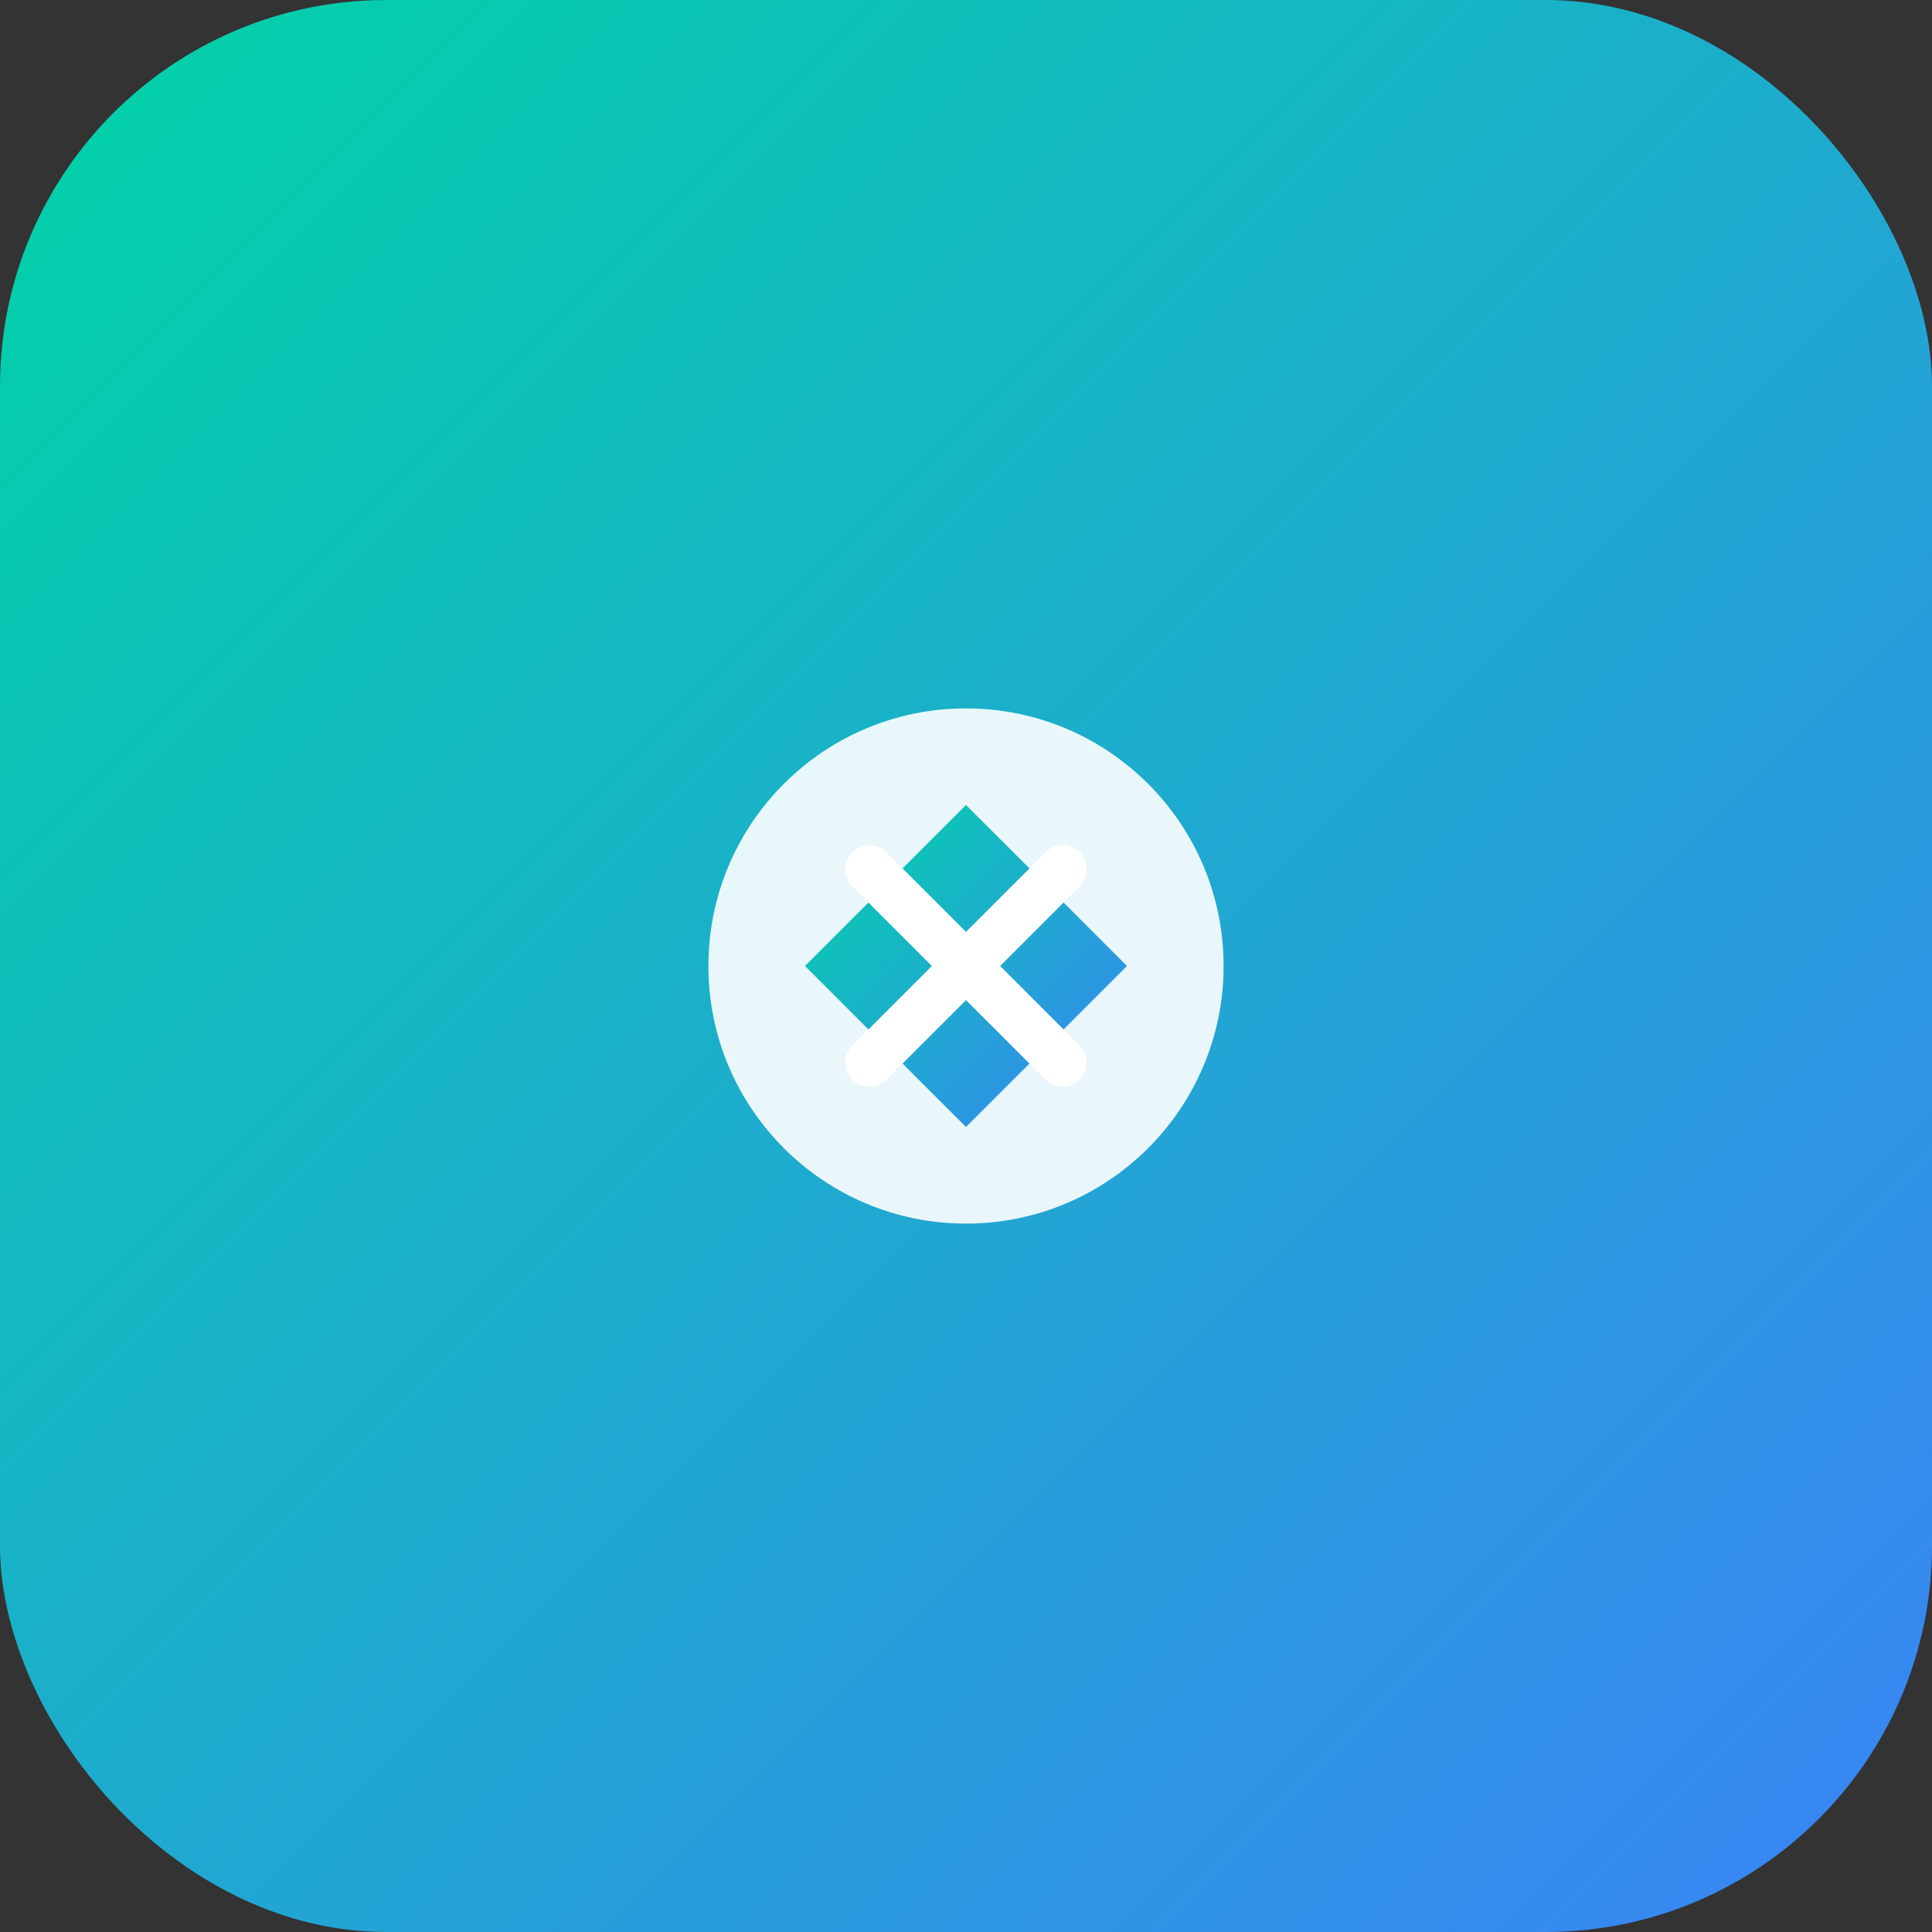 <svg width="60" height="60" viewBox="0 0 60 60" fill="none" xmlns="http://www.w3.org/2000/svg">
<rect x="0" y="0" width="60" height="60" fill="#333333" stroke="none"/>
<defs>
<linearGradient id="assessmentGrad" x1="0" y1="0" x2="1" y2="1">
<stop offset="0%" stop-color="#00d4a6"/>
<stop offset="100%" stop-color="#3b82f6"/>
</linearGradient>
</defs>
<rect width="60" height="60" rx="12" fill="url(#assessmentGrad)"/>
<g transform="translate(15 15)">
<circle cx="15" cy="15" r="8" fill="white" opacity="0.9"/>
<path d="M10 15 L15 10 L20 15 L15 20 Z" fill="url(#assessmentGrad)"/>
<path d="M12 12 L18 18 M18 12 L12 18" stroke="white" stroke-width="1.5" stroke-linecap="round"/>
</g>
</svg>
